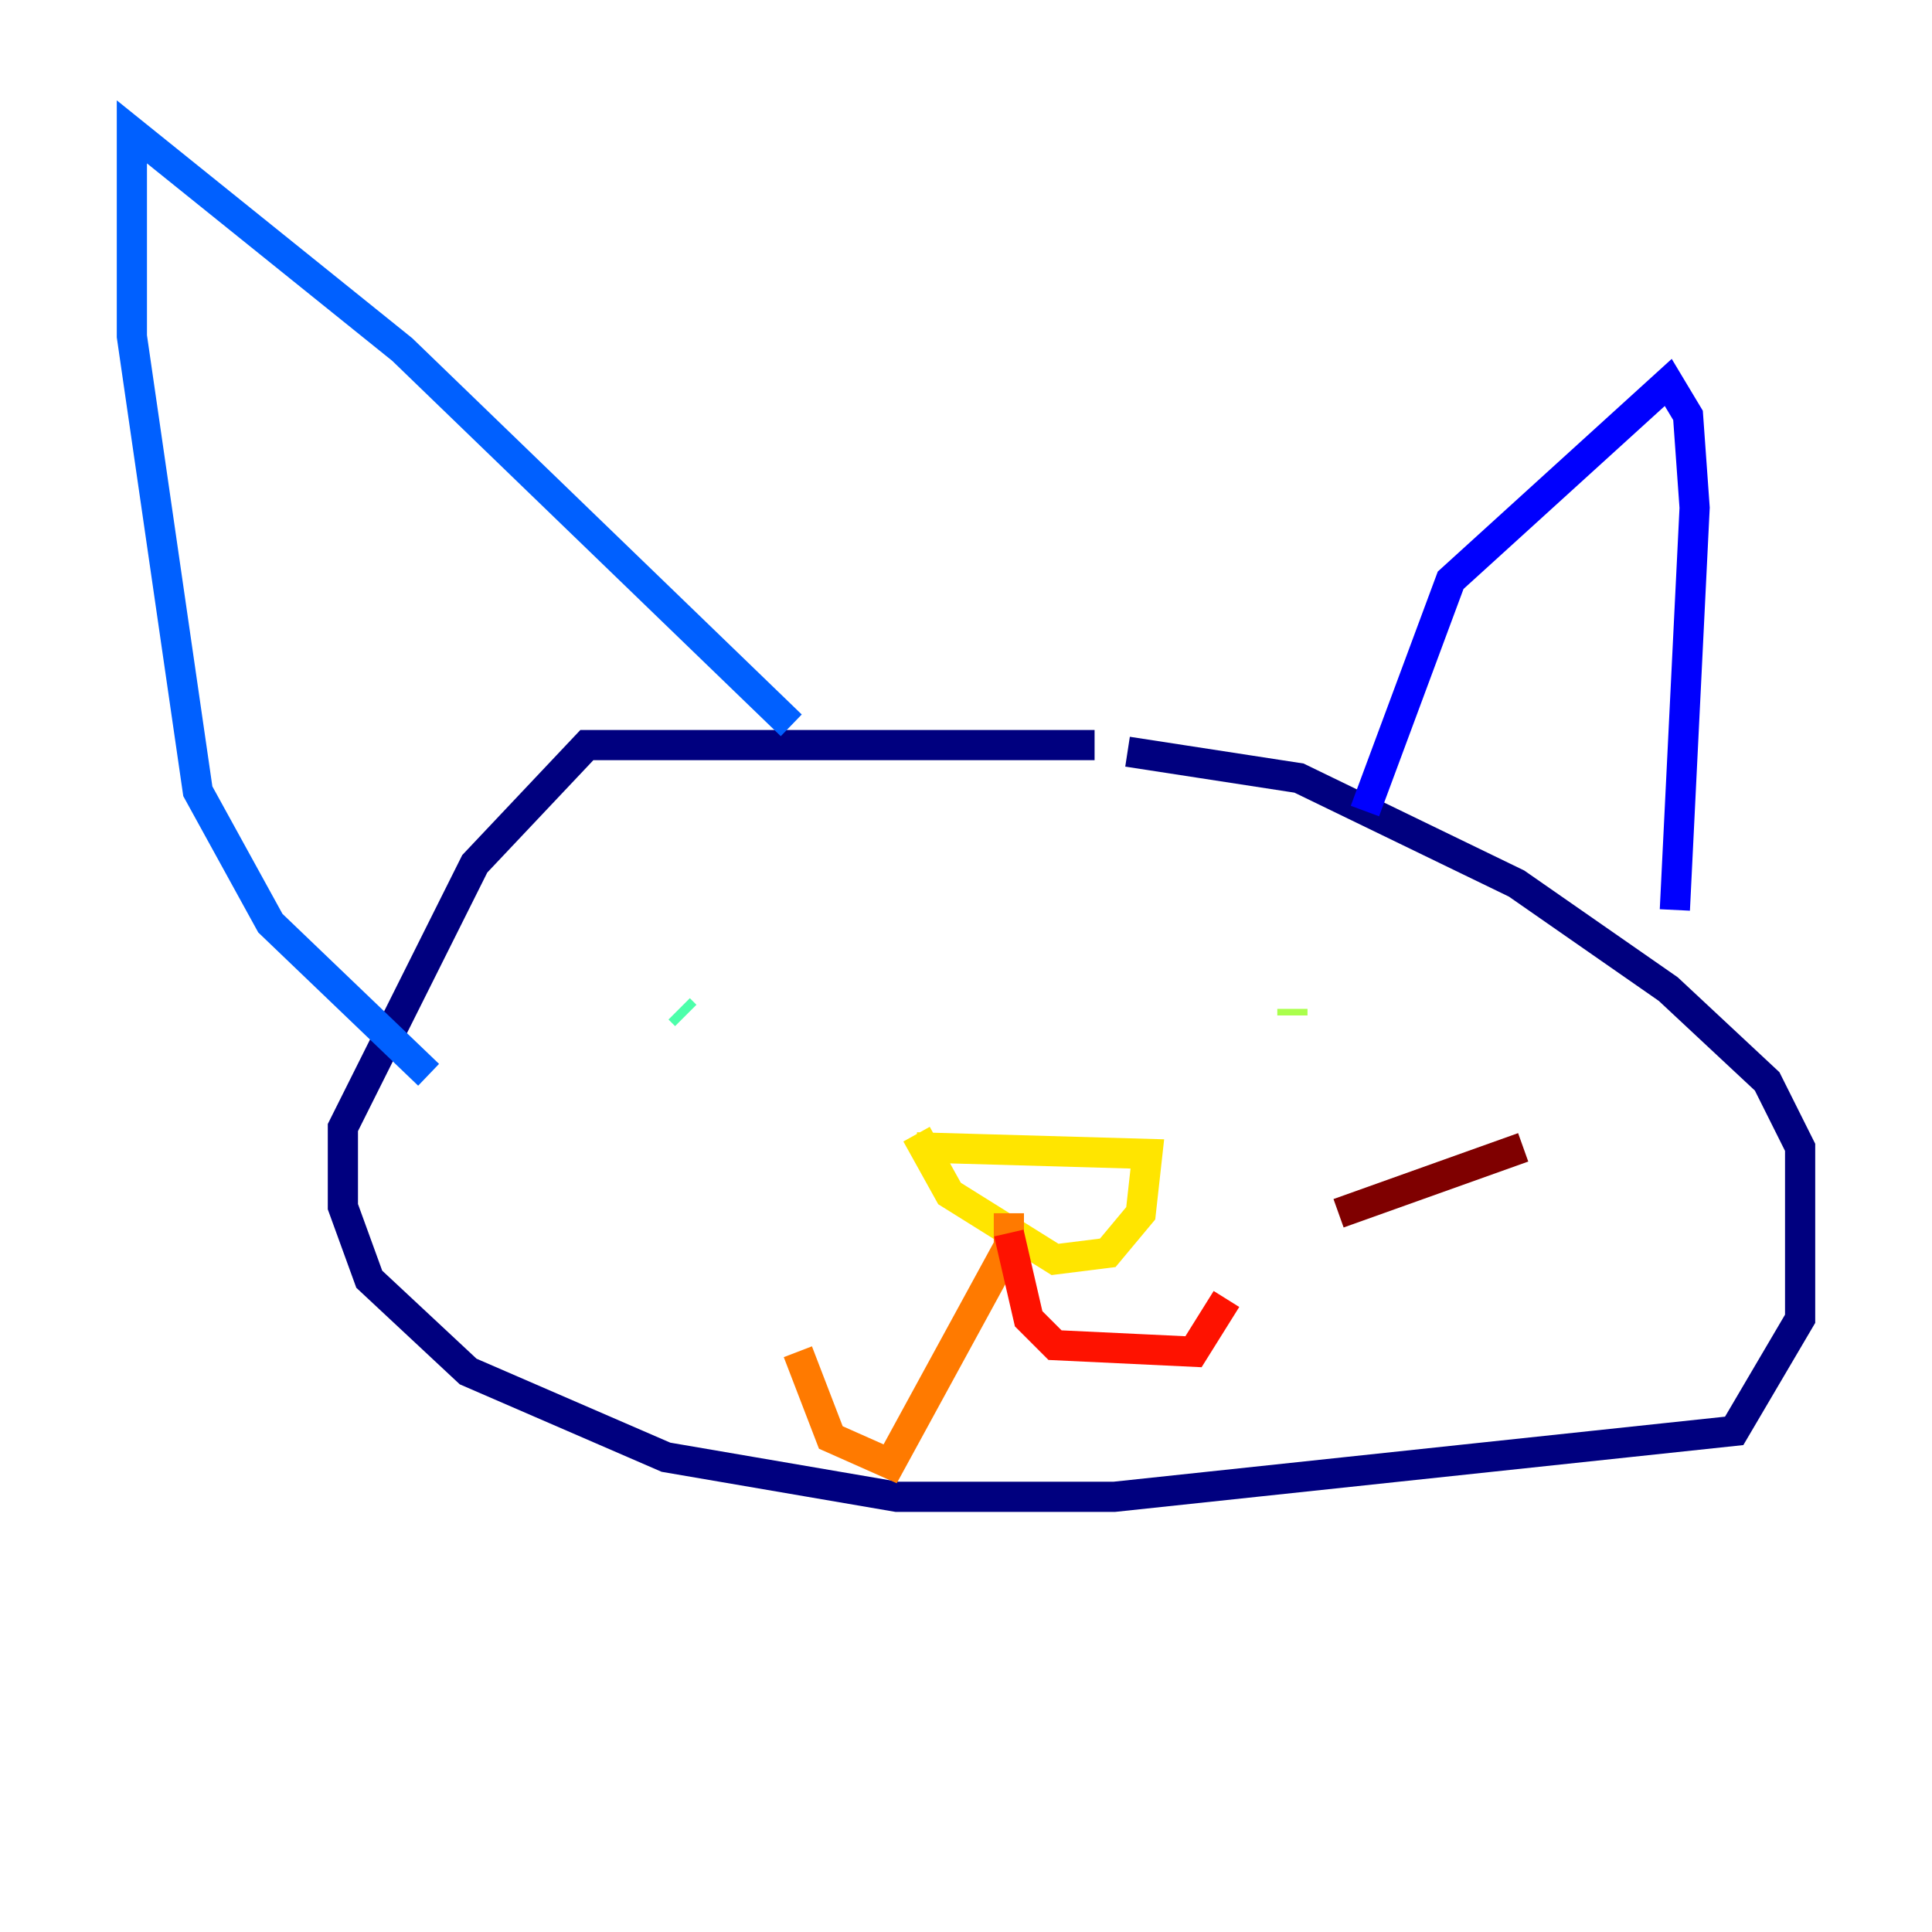 <?xml version="1.0" encoding="utf-8" ?>
<svg baseProfile="tiny" height="128" version="1.2" viewBox="0,0,128,128" width="128" xmlns="http://www.w3.org/2000/svg" xmlns:ev="http://www.w3.org/2001/xml-events" xmlns:xlink="http://www.w3.org/1999/xlink"><defs /><polyline fill="none" points="72.519,49.365 38.88,49.365 31.454,57.229 22.717,74.703 22.717,79.945 24.464,84.751 31.017,90.867 44.123,96.546 59.413,99.167 73.829,99.167 114.894,94.799 119.263,87.372 119.263,76.014 117.079,71.645 110.526,65.529 100.478,58.539 86.061,51.55 74.703,49.802" stroke="#00007f" stroke-width="2" /><polyline fill="none" points="90.43,53.734 96.109,38.444 110.526,25.338 111.836,27.522 112.273,33.638 110.963,60.287" stroke="#0000fe" stroke-width="2" /><polyline fill="none" points="52.423,48.055 26.648,23.154 8.737,8.737 8.737,22.28 13.106,52.423 17.911,61.16 28.396,71.208" stroke="#0060ff" stroke-width="2" /><polyline fill="none" points="68.15,68.587 68.15,68.587" stroke="#00d4ff" stroke-width="2" /><polyline fill="none" points="44.997,66.84 45.433,67.276" stroke="#4cffaa" stroke-width="2" /><polyline fill="none" points="85.625,66.84 85.625,67.276" stroke="#aaff4c" stroke-width="2" /><polyline fill="none" points="60.724,76.014 76.014,76.451 75.577,80.382 73.392,83.003 69.898,83.44 62.908,79.072 60.724,75.14" stroke="#ffe500" stroke-width="2" /><polyline fill="none" points="66.84,80.382 66.84,82.567 58.976,96.983 55.044,95.236 52.86,89.556" stroke="#ff7a00" stroke-width="2" /><polyline fill="none" points="66.84,81.693 68.15,87.372 69.898,89.12 79.072,89.556 81.256,86.061" stroke="#fe1200" stroke-width="2" /><polyline fill="none" points="88.683,80.382 100.915,76.014" stroke="#7f0000" stroke-width="2" /></svg>